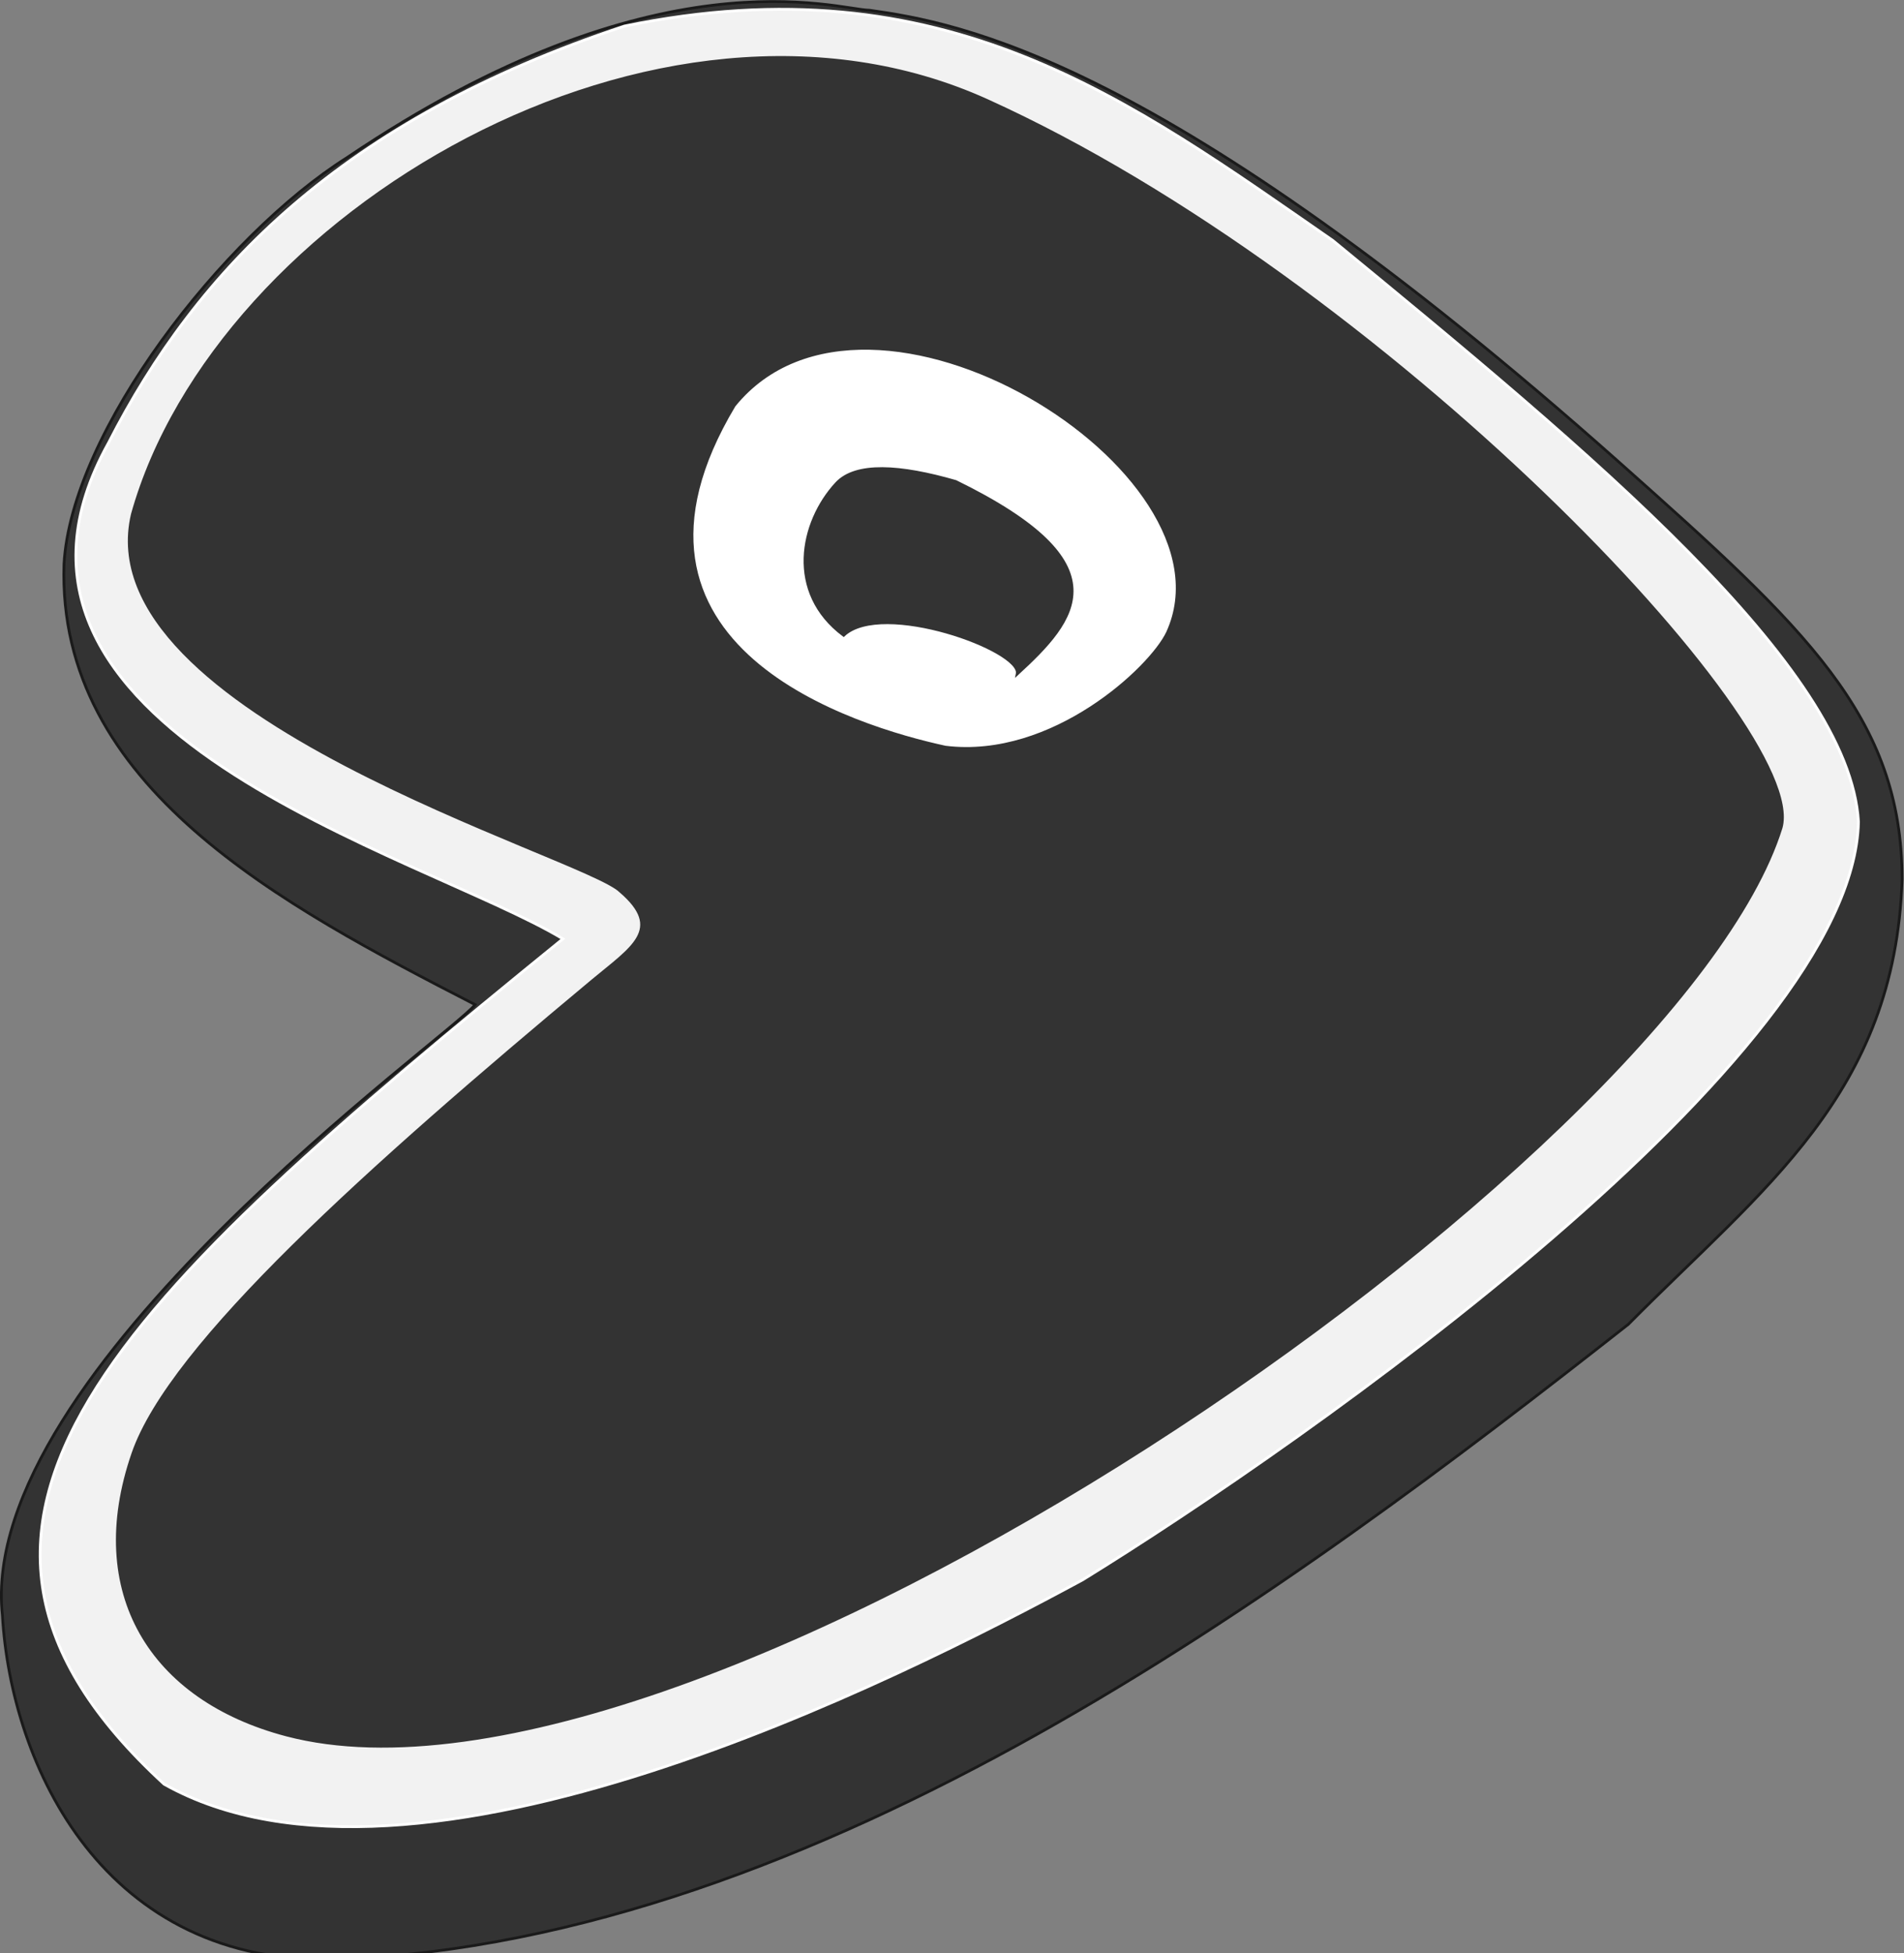 <?xml version="1.0" encoding="UTF-8" standalone="no"?>
<!-- Created with Inkscape (http://www.inkscape.org/) -->

<svg
   xmlns:dc="http://purl.org/dc/elements/1.1/"
   xmlns:cc="http://creativecommons.org/ns#"
   xmlns:rdf="http://www.w3.org/1999/02/22-rdf-syntax-ns#"
   xmlns:svg="http://www.w3.org/2000/svg"
   xmlns="http://www.w3.org/2000/svg"
   xmlns:sodipodi="http://sodipodi.sourceforge.net/DTD/sodipodi-0.dtd"
   xmlns:inkscape="http://www.inkscape.org/namespaces/inkscape"
   width="340"
   height="348.7"
   id="svg2"
   version="1.1"
   inkscape:version="0.48.0 r9654"
   sodipodi:docname="gentoo.svg">
  <rect width="100%" height="100%" fill="#808080" stroke="none"/>
  <defs
     id="defs4" />
  <sodipodi:namedview
     id="base"
     pagecolor="#ffffff"
     bordercolor="#666666"
     borderopacity="1.0"
     inkscape:pageopacity="0.0"
     inkscape:pageshadow="2"
     inkscape:zoom="1"
     inkscape:cx="140.12986"
     inkscape:cy="247.43974"
     inkscape:document-units="px"
     inkscape:current-layer="layer1"
     showgrid="false"
     inkscape:window-width="1280"
     inkscape:window-height="1000"
     inkscape:window-x="0"
     inkscape:window-y="0"
     inkscape:window-maximized="1"
     fit-margin-bottom="-1.3"
     fit-margin-top="0"
     fit-margin-left="0"
     fit-margin-right="0" />
  <g
     inkscape:label="Layer 1"
     inkscape:groupmode="layer"
     id="layer1"
     transform="translate(-32.331,-535.919)">
    <g
       id="g2987"
       transform="matrix(0.496,0,0,0.496,16.291,446.586)">
      <path
         sodipodi:nodetypes="ccccsccccc"
         inkscape:connector-curvature="0"
         id="path3006"
         d="M 203.388,541.745 C 133.794,505.917 52.767,463.279 55.383,383.21 57.958,335.488 112.676,264.974 157.316,236.824 c 111.439,-75.299 176.444,-53.171 188.041,-53.033 31.981,4.497 105.983,16.871 270.238,163.004 66.557,59.214 101.514,91.259 101.548,149.853 -2.556,77.392 -50.044,111.174 -98.571,160.173 C 497.342,752.131 327.358,878.631 154.357,885.414 69.657,888.238 36.288,815.562 33.214,761.648 23.67,673.898 195.479,552.478 203.388,541.745 z"
         style="fill:#333333;stroke:#1a1a1a;stroke-width:1px;stroke-linecap:butt;stroke-linejoin:miter;stroke-opacity:1" />
      <path
         sodipodi:nodetypes="cccccccc"
         inkscape:connector-curvature="0"
         id="path3004"
         d="M 235,518.076 C 74.718,648.387 -11.404,727.907 91.429,822.362 181.694,873.108 356.064,784.51 422.143,748.791 502.284,699.402 699.603,561.335 701.429,475.934 698.221,420.283 604.946,342.831 512.143,266.648 c -72.696,-50.311 -139.687,-100.949 -255,-77.143 -101.974,33.756 -153.915,87.795 -185.714,150 C 13.65,443.366 184.719,487.7 235,518.076 z"
         style="fill:#f2f2f2;stroke:#ffffff;stroke-width:1px;stroke-linecap:butt;stroke-linejoin:miter;stroke-opacity:1" />
      <g
         id="g2994">
        <path
           style="fill:#333333;stroke:#333333;stroke-width:1px;stroke-linecap:butt;stroke-linejoin:miter;stroke-opacity:1"
           d="m 255.714,500.934 c 15.905,13.658 4.113,20.373 -10.005,32.144 C 165.1,600.289 93.754,664.07 80.198,703.322 62.914,753.369 86.643,791.834 135.546,804.667 282.036,843.11 636.223,598.07 673.571,478.076 683.854,441.652 529.873,280.687 387.735,216.29 269.267,162.618 110.273,257.09 80,365.219 62.995,437.401 242.619,488.076 255.714,500.934 z"
           id="path2996"
           inkscape:connector-curvature="0"
           sodipodi:nodetypes="cssscscc" />
      </g>
      <path
         sodipodi:nodetypes="cccc"
         inkscape:connector-curvature="0"
         id="path3000"
         d="m 297.5,326.648 c -51.636,86.219 43.774,114.562 75.357,121.429 38.109,4.685 73.17,-28.395 78.929,-40.714 C 477.912,350.21 345.172,268.057 297.5,326.648 z"
         style="fill:#ffffff;stroke:#ffffff;stroke-width:1px;stroke-linecap:butt;stroke-linejoin:miter;stroke-opacity:1" />
      <path
         sodipodi:nodetypes="cccsc"
         inkscape:connector-curvature="0"
         id="path3002"
         d="m 336.071,408.791 c 13.83,-12.995 64.299,5.362 62.5,13.929 21.215,-19.521 38.784,-39.497 -22.143,-69.286 -20.069,-5.795 -36.021,-6.834 -42.971,0.697 -12.96,14.044 -18.007,39.252 2.614,54.66 z"
         style="fill:#333333;stroke:#333333;stroke-width:1px;stroke-linecap:butt;stroke-linejoin:miter;stroke-opacity:1" />
    </g>
  </g>
</svg>
